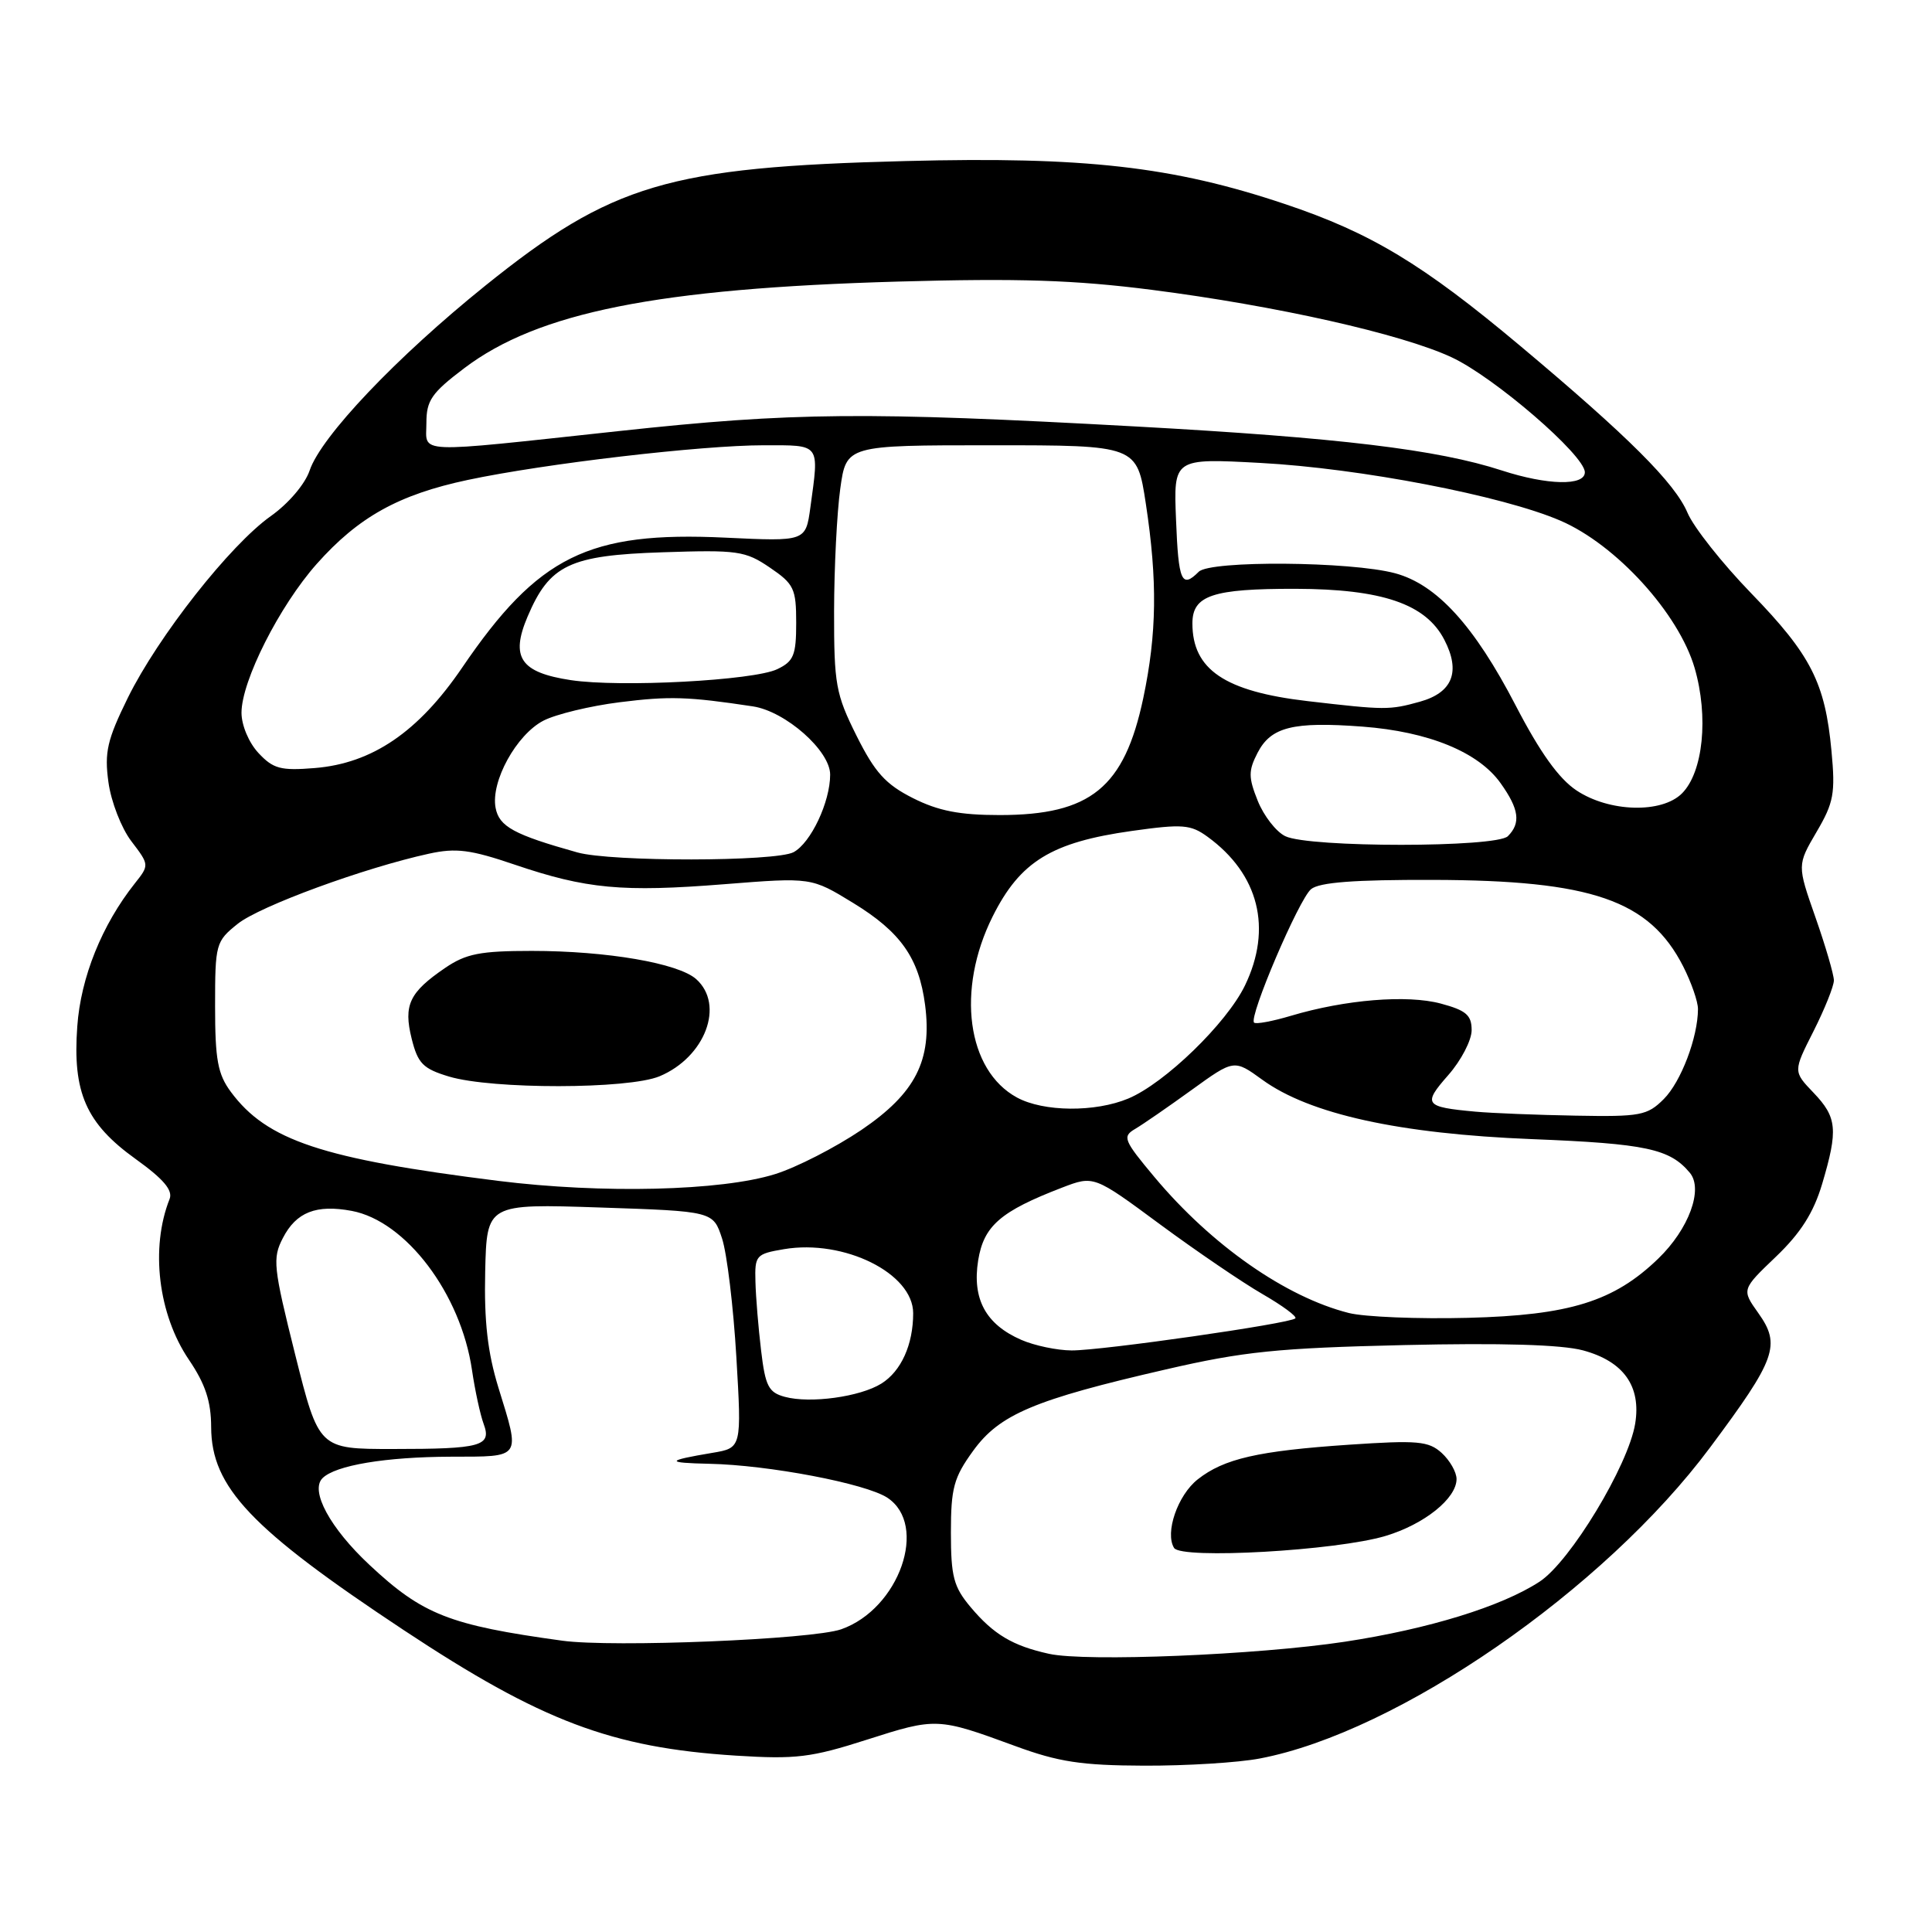 <?xml version="1.0" encoding="UTF-8" standalone="no"?>
<!DOCTYPE svg PUBLIC "-//W3C//DTD SVG 1.1//EN" "http://www.w3.org/Graphics/SVG/1.1/DTD/svg11.dtd" >
<svg xmlns="http://www.w3.org/2000/svg" xmlns:xlink="http://www.w3.org/1999/xlink" version="1.1" viewBox="0 0 256 256">
 <g >
 <path fill="currentColor"
d=" M 166.93 233.01 C 185.22 229.54 212.57 210.65 226.60 191.79 C 235.35 180.05 236.00 178.22 232.98 173.98 C 230.77 170.87 230.77 170.87 235.33 166.51 C 238.61 163.37 240.31 160.68 241.44 156.89 C 243.58 149.69 243.42 148.05 240.30 144.79 C 237.60 141.97 237.60 141.97 240.30 136.64 C 241.78 133.70 243.00 130.67 243.00 129.90 C 242.99 129.13 241.90 125.38 240.56 121.56 C 238.13 114.63 238.13 114.63 240.70 110.24 C 242.98 106.36 243.21 105.13 242.68 99.50 C 241.84 90.47 239.96 86.78 232.05 78.62 C 228.21 74.66 224.42 69.87 223.61 67.96 C 221.93 63.99 215.79 57.87 201.40 45.80 C 188.52 35.00 181.63 30.84 170.24 27.03 C 155.40 22.05 143.70 20.73 120.00 21.34 C 88.57 22.14 81.07 24.37 64.32 37.84 C 52.56 47.30 42.55 57.83 41.03 62.34 C 40.42 64.15 38.22 66.73 35.89 68.38 C 30.49 72.20 20.95 84.33 16.94 92.46 C 14.20 98.04 13.82 99.67 14.37 103.66 C 14.72 106.22 16.08 109.73 17.40 111.46 C 19.79 114.60 19.80 114.62 17.87 117.05 C 13.50 122.56 10.70 129.51 10.24 136.00 C 9.60 144.77 11.40 148.86 17.98 153.58 C 21.68 156.24 22.93 157.72 22.47 158.88 C 19.90 165.36 20.96 174.17 25.03 180.17 C 27.21 183.39 27.97 185.68 27.98 189.10 C 28.01 197.07 33.25 202.59 53.50 216.00 C 71.74 228.07 81.02 231.58 97.50 232.63 C 105.46 233.13 107.47 232.89 114.89 230.51 C 124.04 227.58 124.26 227.59 134.50 231.35 C 140.26 233.47 143.29 233.93 151.61 233.96 C 157.18 233.98 164.07 233.56 166.93 233.01 Z  M 139.00 219.14 C 134.19 218.08 131.66 216.58 128.61 212.95 C 126.36 210.27 126.00 208.91 126.00 203.07 C 126.00 197.17 126.38 195.78 128.94 192.25 C 132.44 187.41 137.02 185.47 154.51 181.45 C 164.77 179.08 169.31 178.62 186.00 178.23 C 198.92 177.93 206.93 178.17 209.75 178.93 C 215.13 180.38 217.48 183.67 216.67 188.64 C 215.77 194.17 208.06 206.93 204.00 209.58 C 198.96 212.87 189.30 215.85 178.18 217.54 C 166.61 219.29 143.90 220.22 139.00 219.14 Z  M 183.59 203.52 C 188.73 201.98 193.00 198.55 193.00 195.98 C 193.00 195.06 192.11 193.51 191.03 192.52 C 189.29 190.95 187.85 190.82 178.78 191.43 C 166.69 192.25 162.19 193.28 158.71 196.02 C 156.05 198.11 154.33 203.10 155.57 205.11 C 156.52 206.64 177.11 205.47 183.59 203.52 Z  M 74.50 217.40 C 59.53 215.34 56.00 213.95 48.95 207.35 C 43.74 202.48 41.06 197.54 42.73 195.87 C 44.44 194.16 51.07 193.05 59.75 193.02 C 69.21 193.00 68.97 193.35 66.04 183.86 C 64.61 179.20 64.14 175.09 64.29 168.50 C 64.50 159.50 64.50 159.50 79.50 160.00 C 94.50 160.50 94.50 160.50 95.68 164.12 C 96.33 166.11 97.18 173.17 97.57 179.80 C 98.28 191.86 98.28 191.86 94.39 192.51 C 88.20 193.55 88.13 193.83 94.00 193.96 C 101.83 194.12 114.70 196.57 117.57 198.45 C 123.06 202.05 119.16 213.19 111.46 215.89 C 107.60 217.24 81.18 218.32 74.50 217.40 Z  M 39.11 179.48 C 36.21 167.88 36.09 166.73 37.48 164.05 C 39.25 160.61 41.90 159.57 46.61 160.45 C 53.78 161.80 61.06 171.42 62.54 181.53 C 62.94 184.26 63.64 187.47 64.08 188.66 C 65.18 191.62 63.80 192.00 52.04 192.00 C 42.25 192.00 42.25 192.00 39.11 179.48 Z  M 104.00 185.09 C 101.84 184.51 101.41 183.68 100.85 178.96 C 100.49 175.96 100.15 171.85 100.10 169.84 C 100.00 166.34 100.17 166.15 103.89 165.52 C 111.84 164.18 121.00 168.72 121.00 174.01 C 121.00 178.17 119.41 181.69 116.79 183.33 C 113.97 185.09 107.36 186.00 104.00 185.09 Z  M 135.33 177.54 C 130.62 175.49 128.80 172.13 129.61 167.02 C 130.35 162.43 132.56 160.51 140.72 157.37 C 144.94 155.75 144.94 155.75 153.72 162.24 C 158.55 165.80 164.66 169.96 167.30 171.48 C 169.93 173.00 171.89 174.44 171.64 174.69 C 170.96 175.38 145.97 178.96 142.00 178.94 C 140.07 178.93 137.07 178.30 135.33 177.54 Z  M 178.73 173.98 C 170.35 171.86 160.54 165.00 152.99 155.99 C 148.88 151.08 148.69 150.60 150.41 149.59 C 151.43 148.99 154.79 146.67 157.89 144.43 C 163.52 140.36 163.52 140.36 167.26 143.07 C 173.54 147.63 185.39 150.24 203.00 150.94 C 218.13 151.54 221.27 152.22 223.92 155.41 C 225.72 157.58 223.78 162.86 219.73 166.77 C 213.86 172.45 207.98 174.28 194.50 174.62 C 187.90 174.79 180.81 174.50 178.73 173.98 Z  M 66.00 156.47 C 42.68 153.55 35.36 151.12 30.59 144.68 C 28.85 142.33 28.50 140.41 28.50 133.33 C 28.50 125.06 28.59 124.74 31.50 122.41 C 34.44 120.06 48.27 114.99 56.83 113.12 C 60.43 112.33 62.35 112.58 68.20 114.57 C 77.68 117.79 82.45 118.24 96.00 117.16 C 107.50 116.25 107.50 116.25 113.04 119.64 C 119.34 123.49 121.77 126.94 122.58 133.17 C 123.53 140.51 121.31 144.86 114.13 149.73 C 110.69 152.05 105.55 154.69 102.69 155.58 C 95.56 157.81 79.78 158.19 66.00 156.47 Z  M 87.40 142.61 C 93.44 140.08 96.06 133.15 92.25 129.74 C 89.89 127.63 80.41 126.00 70.46 126.00 C 63.64 126.00 61.75 126.37 58.99 128.25 C 54.24 131.49 53.44 133.17 54.55 137.64 C 55.37 140.92 56.05 141.61 59.50 142.65 C 65.21 144.36 83.26 144.34 87.40 142.61 Z  M 195.50 147.30 C 188.75 146.68 188.49 146.34 191.90 142.46 C 193.61 140.52 195.00 137.84 195.00 136.50 C 195.00 134.51 194.27 133.88 190.92 132.98 C 186.46 131.78 178.26 132.45 171.05 134.60 C 168.60 135.33 166.40 135.74 166.17 135.50 C 165.44 134.77 172.11 119.16 173.72 117.82 C 174.81 116.91 179.47 116.56 189.88 116.59 C 210.93 116.64 218.55 119.28 223.03 128.05 C 224.11 130.18 225.00 132.73 224.99 133.71 C 224.98 137.46 222.74 143.35 220.46 145.63 C 218.28 147.81 217.36 147.99 208.80 147.83 C 203.68 147.74 197.70 147.50 195.50 147.30 Z  M 134.76 145.43 C 128.12 141.83 126.68 131.15 131.53 121.44 C 135.18 114.14 139.32 111.60 150.00 110.10 C 156.69 109.16 157.77 109.25 160.00 110.87 C 166.81 115.82 168.62 123.02 164.96 130.59 C 162.53 135.60 154.34 143.54 149.51 145.56 C 145.11 147.40 138.28 147.34 134.76 145.43 Z  M 76.50 112.95 C 68.11 110.60 66.14 109.53 65.67 107.05 C 65.00 103.57 68.42 97.35 72.01 95.49 C 73.66 94.64 78.20 93.54 82.11 93.05 C 88.72 92.22 91.16 92.30 99.77 93.60 C 104.09 94.26 110.00 99.47 110.00 102.64 C 110.00 106.27 107.44 111.69 105.15 112.92 C 102.80 114.18 80.97 114.21 76.50 112.95 Z  M 170.31 110.80 C 169.10 110.22 167.46 108.11 166.66 106.12 C 165.41 103.00 165.41 102.13 166.63 99.76 C 168.40 96.32 171.33 95.59 180.53 96.28 C 189.28 96.94 195.91 99.65 198.84 103.78 C 201.29 107.21 201.54 109.06 199.80 110.80 C 198.28 112.32 173.46 112.33 170.31 110.80 Z  M 120.96 105.75 C 117.35 103.93 115.93 102.36 113.50 97.50 C 110.74 91.97 110.51 90.68 110.52 81.00 C 110.53 75.22 110.90 67.91 111.34 64.75 C 112.14 59.00 112.14 59.00 131.40 59.00 C 150.65 59.00 150.65 59.00 151.83 66.75 C 153.38 76.94 153.29 83.96 151.49 92.50 C 148.98 104.36 144.52 108.00 132.46 108.00 C 127.15 108.00 124.33 107.45 120.96 105.75 Z  M 208.90 104.74 C 206.55 103.18 204.06 99.70 200.84 93.49 C 195.35 82.90 190.38 77.45 184.86 75.96 C 178.99 74.38 160.36 74.24 158.84 75.76 C 156.57 78.03 156.15 77.06 155.83 68.86 C 155.50 60.72 155.50 60.72 167.00 61.34 C 180.22 62.05 199.09 65.68 206.76 68.99 C 214.15 72.17 222.44 81.28 224.55 88.52 C 226.42 94.97 225.68 102.32 222.87 105.13 C 220.19 107.81 213.23 107.62 208.90 104.74 Z  M 34.25 99.78 C 32.97 98.41 32.00 96.10 32.00 94.44 C 32.00 90.23 37.03 80.29 41.96 74.73 C 47.50 68.50 52.82 65.54 62.00 63.59 C 72.19 61.43 92.94 59.00 101.22 59.00 C 108.79 59.00 108.55 58.68 107.38 67.23 C 106.76 71.75 106.76 71.75 96.09 71.24 C 77.97 70.38 71.30 73.68 61.24 88.46 C 55.44 96.98 49.33 101.15 41.71 101.77 C 37.19 102.14 36.20 101.87 34.25 99.78 Z  M 173.25 92.90 C 162.29 91.62 158.00 88.72 158.00 82.60 C 158.00 78.89 160.67 78.00 171.68 78.02 C 183.15 78.05 188.93 80.03 191.38 84.77 C 193.57 89.00 192.48 91.77 188.14 92.98 C 184.10 94.10 183.57 94.10 173.25 92.90 Z  M 75.63 90.12 C 68.97 89.11 67.61 87.12 69.90 81.72 C 72.82 74.84 75.47 73.58 87.80 73.18 C 97.73 72.85 98.75 72.99 102.00 75.20 C 105.21 77.38 105.50 77.99 105.50 82.53 C 105.50 86.82 105.17 87.63 102.99 88.67 C 99.87 90.17 82.15 91.11 75.63 90.12 Z  M 199.00 62.34 C 190.46 59.56 177.41 57.99 150.50 56.51 C 114.69 54.54 105.12 54.62 82.00 57.12 C 54.44 60.09 56.50 60.17 56.50 56.04 C 56.50 53.06 57.19 52.06 61.50 48.80 C 71.29 41.38 87.10 38.22 119.00 37.31 C 135.03 36.86 142.36 37.10 152.58 38.40 C 169.12 40.52 185.68 44.24 192.34 47.34 C 198.00 49.97 210.00 60.33 210.00 62.58 C 210.00 64.41 205.03 64.30 199.00 62.34 Z "/>
</g>
</svg>